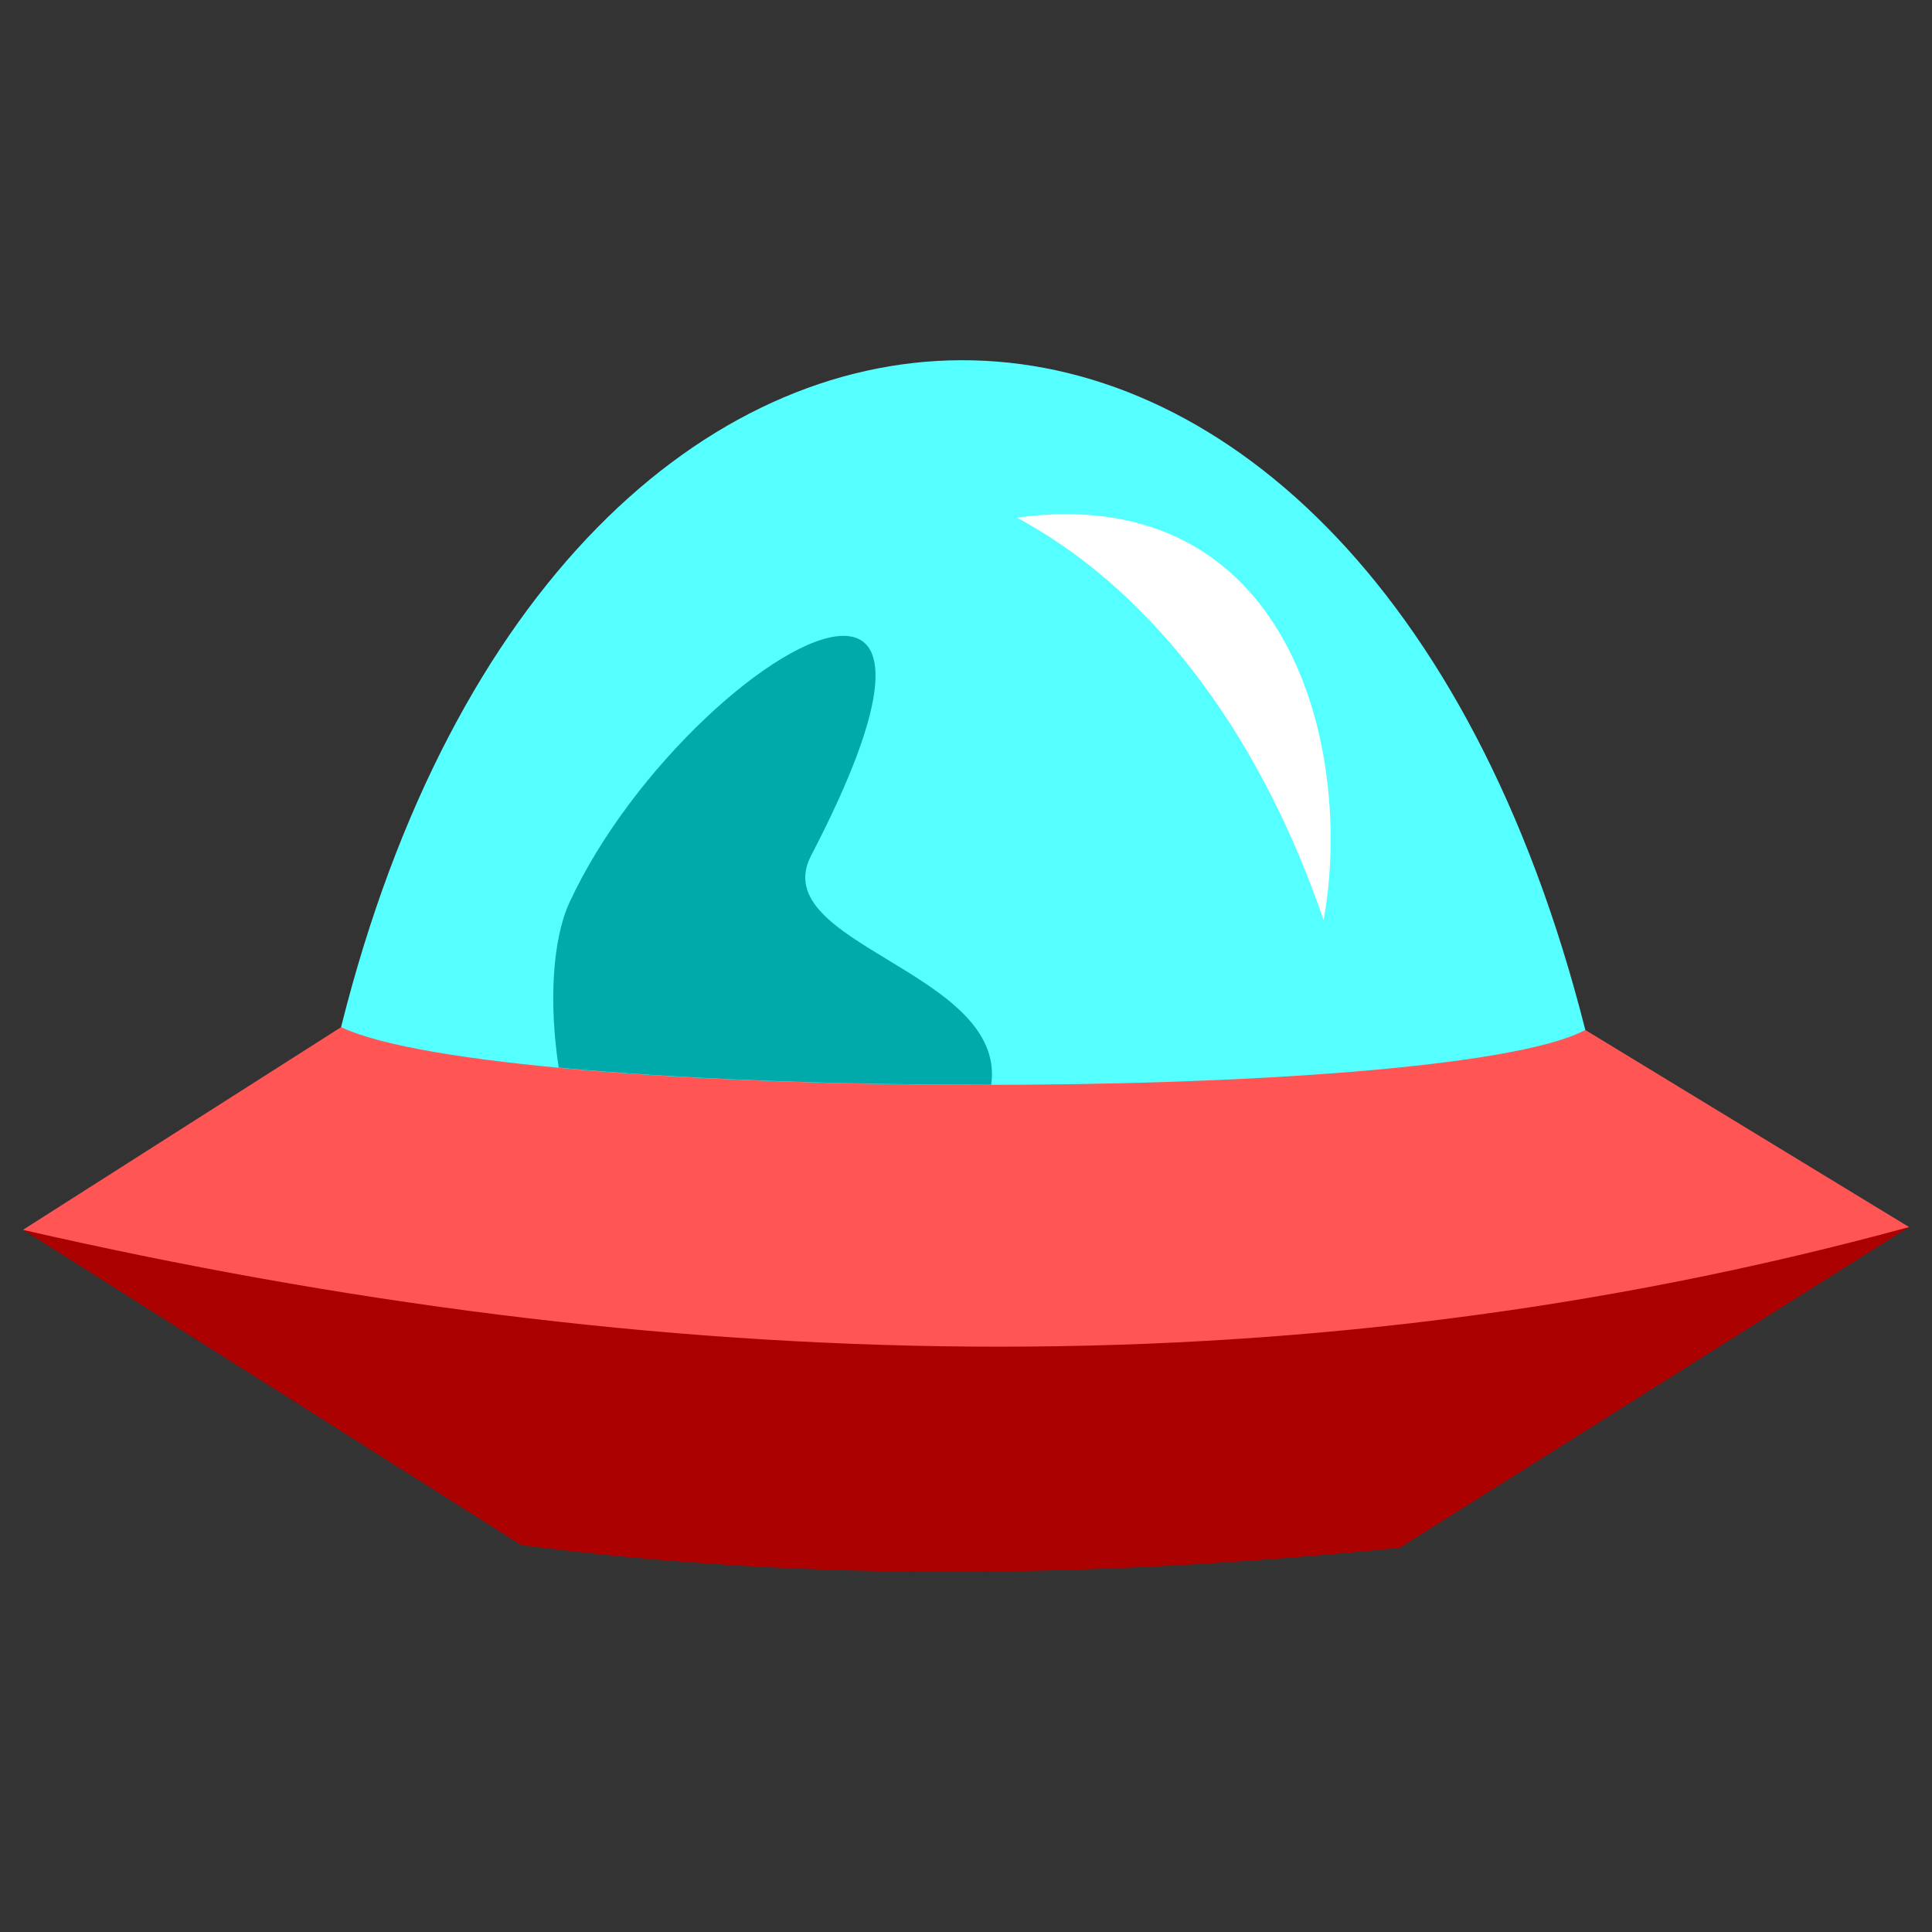 <?xml version="1.0" encoding="UTF-8" standalone="no"?>
<!-- Created with Inkscape (http://www.inkscape.org/) -->

<svg
   width="78"
   height="78"
   viewBox="0 0 20.637 20.637"
   version="1.1"
   id="svg5"
   inkscape:version="1.1.2 (b8e25be833, 2022-02-05)"
   sodipodi:docname="favicon.svg"
   xmlns:inkscape="http://www.inkscape.org/namespaces/inkscape"
   xmlns:sodipodi="http://sodipodi.sourceforge.net/DTD/sodipodi-0.dtd"
   xmlns="http://www.w3.org/2000/svg"
   xmlns:svg="http://www.w3.org/2000/svg">
  <rect x="0" y="0" width="20.637" height="20.637" fill="#333333" stroke="none"/>
  <sodipodi:namedview
     id="namedview7"
     pagecolor="#ffffff"
     bordercolor="#666666"
     borderopacity="1.0"
     inkscape:pageshadow="2"
     inkscape:pageopacity="0.0"
     inkscape:pagecheckerboard="0"
     inkscape:document-units="px"
     showgrid="false"
     units="px"
     inkscape:zoom="5.6568542"
     inkscape:cx="48.878756"
     inkscape:cy="35.178562"
     inkscape:window-width="1920"
     inkscape:window-height="1137"
     inkscape:window-x="-8"
     inkscape:window-y="-8"
     inkscape:window-maximized="1"
     inkscape:current-layer="layer1"
     inkscape:snap-nodes="false"
     inkscape:snap-others="false"
     fit-margin-top="1"
     fit-margin-left="1"
     fit-margin-bottom="1"
     fit-margin-right="1" />
  <defs
     id="defs2" />
  <g
     inkscape:label="Layer 1"
     inkscape:groupmode="layer"
     id="layer1"
     transform="translate(-92.292,-103.27)">
    <g
       id="g11000"
       transform="translate(-0.019,3.583)">
      <path
         style="fill:#aa0000;fill-opacity:1;stroke:none;stroke-width:0.265px;stroke-linecap:butt;stroke-linejoin:miter;stroke-opacity:1"
         d="m 97.879,116.191 -5.322,-3.368 20.147,-0.03 -5.443,3.428 c -3.127,0.312 -6.255,0.378 -9.382,-0.03 z"
         id="path1504"
         sodipodi:nodetypes="ccccc" />
      <path
         style="fill:#ff5555;fill-opacity:1;stroke:none;stroke-width:0.265px;stroke-linecap:butt;stroke-linejoin:miter;stroke-opacity:1"
         d="m 92.556,112.824 3.398,-2.165 13.291,0.03 3.458,2.105 c -6.63,1.811 -13.357,1.584 -20.147,0.03 z"
         id="path1374"
         sodipodi:nodetypes="ccccc" />
      <path
         style="display:inline;fill:#55ffff;fill-opacity:1;stroke:none;stroke-width:0.265px;stroke-linecap:butt;stroke-linejoin:miter;stroke-opacity:1"
         d="m 95.954,110.659 c 1.716,0.808 11.797,0.825 13.291,0.03 -2.423,-9.578 -10.925,-9.49 -13.291,-0.03 z"
         id="path940"
         sodipodi:nodetypes="ccc" />
      <path
         style="fill:#ffffff;fill-opacity:1;stroke:none;stroke-width:0.265px;stroke-linecap:butt;stroke-linejoin:miter;stroke-opacity:1"
         d="m 103.171,105.216 c 1.471,-0.199 2.373,0.43 2.865,1.332 0.493,0.902 0.576,2.076 0.413,2.968 -0.307,-0.903 -0.735,-1.767 -1.281,-2.511 -0.546,-0.744 -1.212,-1.367 -1.997,-1.79 z"
         id="path1634"
         sodipodi:nodetypes="cscsc" />
      <path
         id="path2296"
         style="fill:#00aaaa;fill-opacity:1;stroke:none;stroke-width:0.265px;stroke-linecap:butt;stroke-linejoin:miter;stroke-opacity:1"
         d="m 101.317,106.479 c -0.694,0.004 -2.25,1.389 -2.927,2.856 -0.178,0.396 -0.217,1.067 -0.111,1.756 1.315,0.124 2.979,0.185 4.62,0.183 0.169,-1.212 -2.42,-1.497 -1.923,-2.45 0.888,-1.705 0.817,-2.348 0.342,-2.345 z" />
    </g>
  </g>
</svg>
